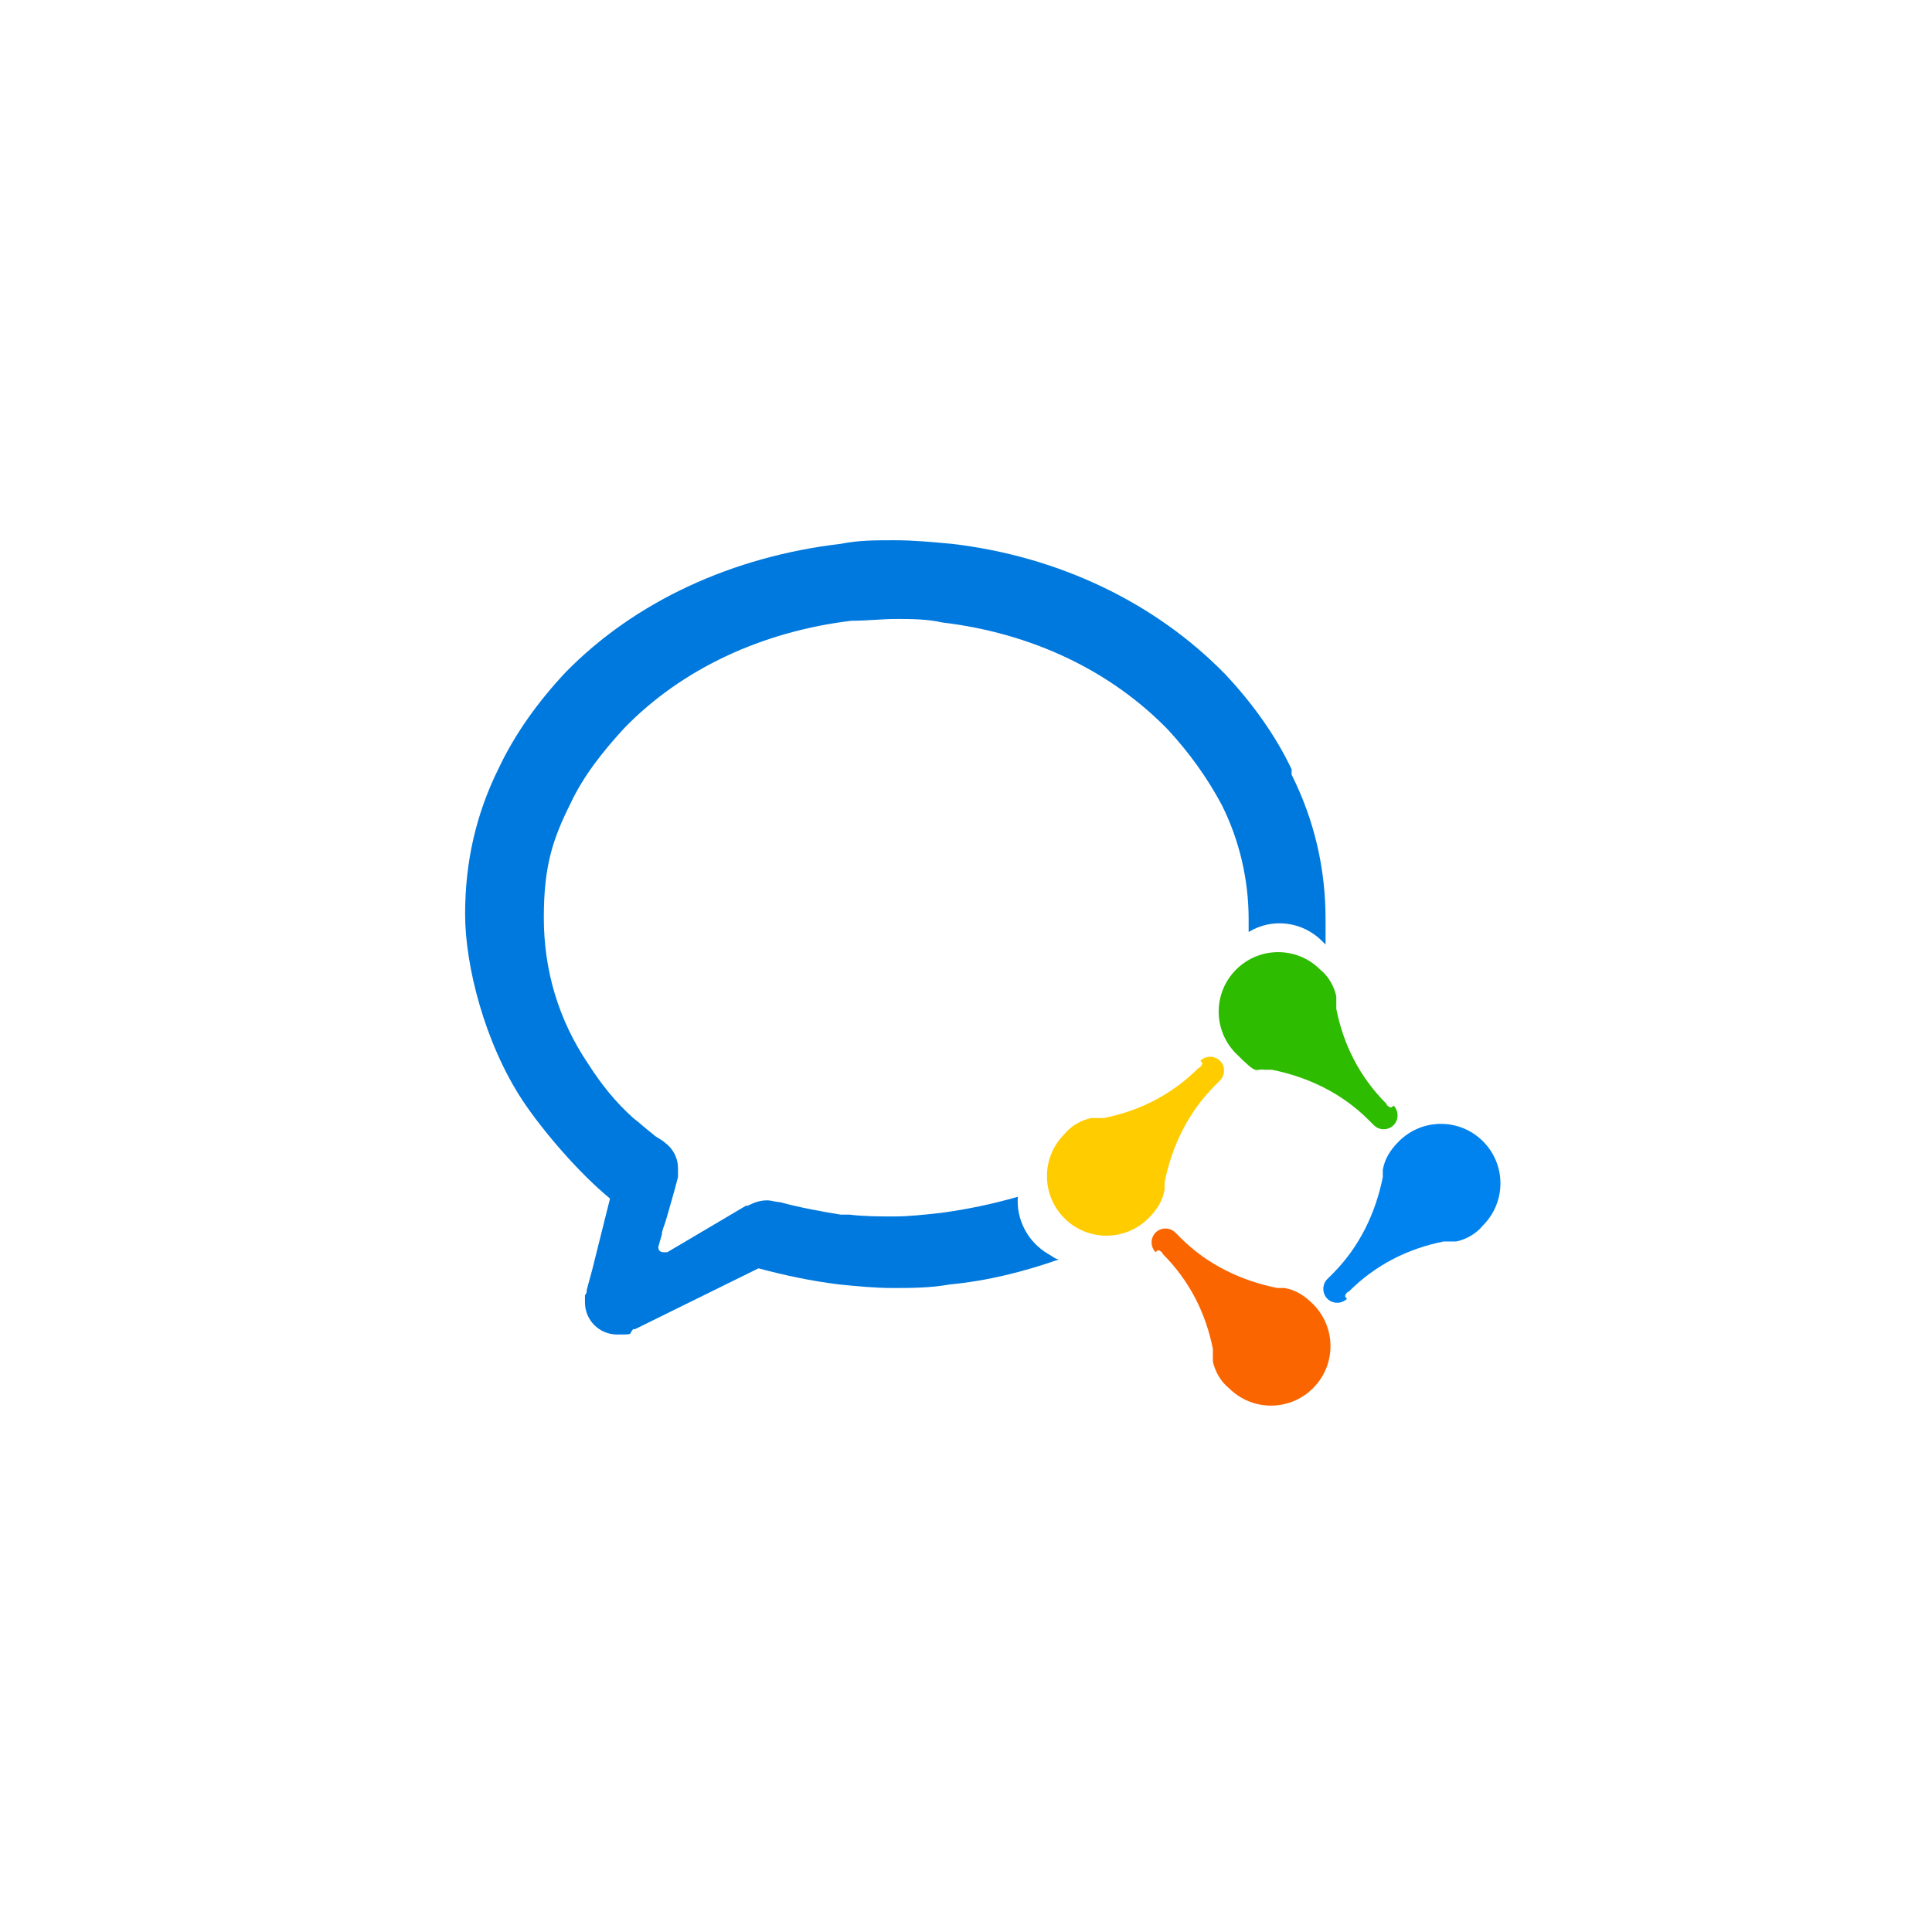 <?xml version="1.0" encoding="UTF-8"?>
<svg id="_图层_1" data-name="图层_1" xmlns="http://www.w3.org/2000/svg" version="1.1" viewBox="0 0 108 108">
  <!-- Generator: Adobe Illustrator 29.3.1, SVG Export Plug-In . SVG Version: 2.1.0 Build 151)  -->
  <defs>
    <style>
      .st0 {
        fill: #fc0;
      }

      .st1 {
        fill: #2dbc00;
      }

      .st2 {
        fill: #0082ef;
      }

      .st3 {
        fill: #fb6500;
      }

      .st4 {
        fill: #0079de;
      }
    </style>
  </defs>
  <path class="st3" d="M64.7,69.9s0,0,0,0c0,0,0,0,.1,0,0,0,.2.1.2.2,1.5,1.5,2.4,3.3,2.8,5.3,0,.1,0,.2,0,.3,0,.1,0,.2,0,.4.1.5.4,1.1.9,1.5,1.3,1.3,3.4,1.3,4.7,0s1.3-3.4,0-4.7c-.5-.5-1-.8-1.6-.9,0,0-.1,0-.2,0,0,0-.1,0-.2,0-2-.4-3.9-1.3-5.4-2.8s-.2-.2-.3-.3h0c-.3-.3-.8-.3-1.1,0s-.3.8,0,1.1Z"/>
  <path class="st2" d="M75.2,72.5s0,0,0,0c0,0,0,0,0-.1,0,0,.1-.2.2-.2,1.5-1.5,3.3-2.4,5.3-2.8.1,0,.2,0,.3,0,.1,0,.2,0,.4,0,.5-.1,1.1-.4,1.5-.9,1.3-1.3,1.3-3.4,0-4.7s-3.4-1.3-4.7,0c-.5.5-.8,1-.9,1.6,0,0,0,.1,0,.2,0,0,0,.1,0,.2-.4,2-1.3,3.9-2.8,5.4s-.2.2-.3.3h0c-.3.3-.3.8,0,1.1s.8.3,1.1,0Z"/>
  <path class="st1" d="M77.8,61.9s0,0,0,0c0,0,0,0-.1,0,0,0-.2-.1-.2-.2-1.5-1.5-2.4-3.3-2.8-5.3,0-.1,0-.2,0-.3,0-.1,0-.2,0-.4-.1-.5-.4-1.1-.9-1.5-1.3-1.3-3.4-1.3-4.7,0-1.3,1.3-1.3,3.4,0,4.7s1,.8,1.6.9c0,0,.1,0,.2,0,0,0,.1,0,.2,0,2,.4,3.9,1.3,5.4,2.8.1.1.2.2.3.3h0c.3.3.8.3,1.1,0s.3-.8,0-1.1Z"/>
  <path class="st0" d="M67.2,59.4s0,0,0,0c0,0,0,0,0,.1,0,0-.1.2-.2.2-1.5,1.5-3.3,2.4-5.3,2.8-.1,0-.2,0-.3,0-.1,0-.2,0-.4,0-.5.1-1.1.4-1.5.9-1.3,1.3-1.3,3.4,0,4.7,1.3,1.3,3.4,1.3,4.7,0,.5-.5.8-1,.9-1.6,0,0,0-.1,0-.2,0,0,0-.1,0-.2.4-2,1.3-3.9,2.8-5.4s.2-.2.3-.3h0c.3-.3.3-.8,0-1.1s-.8-.3-1.1,0Z"/>
  <path class="st4" d="M72.2,43c-.9-1.9-2.2-3.7-3.7-5.3-3.9-4-9.3-6.6-15.3-7.3-1.1-.1-2.1-.2-3.2-.2s-2,0-3,.2c-6,.7-11.5,3.2-15.4,7.2-1.5,1.6-2.8,3.4-3.7,5.3-1.3,2.6-1.9,5.3-1.9,8.2s1.1,7.2,3.2,10.4c1.2,1.8,3.2,4.1,4.9,5.5h0s-1,4-1,4l-.3,1.1c0,.1,0,.2-.1.3,0,0,0,.1,0,.2,0,0,0,.1,0,.2,0,1,.8,1.8,1.8,1.8s.6,0,.9-.3c0,0,0,0,0,0,0,0,0,0,.1,0l6.9-3.4c1.5.4,2.9.7,4.5.9,1,.1,2,.2,3,.2s2.1,0,3.2-.2c2.1-.2,4.1-.7,6.1-1.4-.2,0-.4-.2-.6-.3-1.2-.7-1.8-2-1.7-3.2-1.4.4-2.8.7-4.3.9-.9.1-1.8.2-2.6.2s-1.7,0-2.5-.1c-.2,0-.4,0-.5,0-1.2-.2-2.3-.4-3.4-.7-.2,0-.5-.1-.7-.1-.4,0-.7.1-1.1.3,0,0,0,0-.1,0l-4.4,2.6h0c0,0-.1,0-.2,0-.2,0-.3-.1-.3-.3l.2-.7c0-.2.1-.4.2-.7.2-.7.5-1.7.7-2.5,0-.2,0-.3,0-.5,0-.6-.3-1.1-.7-1.4-.2-.2-.5-.3-.7-.5-.4-.3-.7-.6-1.1-.9-1-.9-1.8-1.9-2.5-3-1.7-2.5-2.5-5.3-2.5-8.2s.5-4.4,1.5-6.4c.7-1.5,1.8-2.9,3-4.2,3.2-3.3,7.7-5.4,12.7-6,.9,0,1.7-.1,2.5-.1s1.7,0,2.6.2c5,.6,9.4,2.7,12.6,6,1.2,1.3,2.2,2.7,3,4.2,1,2,1.5,4.2,1.5,6.4s0,.5,0,.7c1.3-.8,3-.6,4.1.5,0,0,.1.1.2.2,0-.5,0-.9,0-1.4,0-2.8-.6-5.5-1.9-8.1Z"/>
</svg>